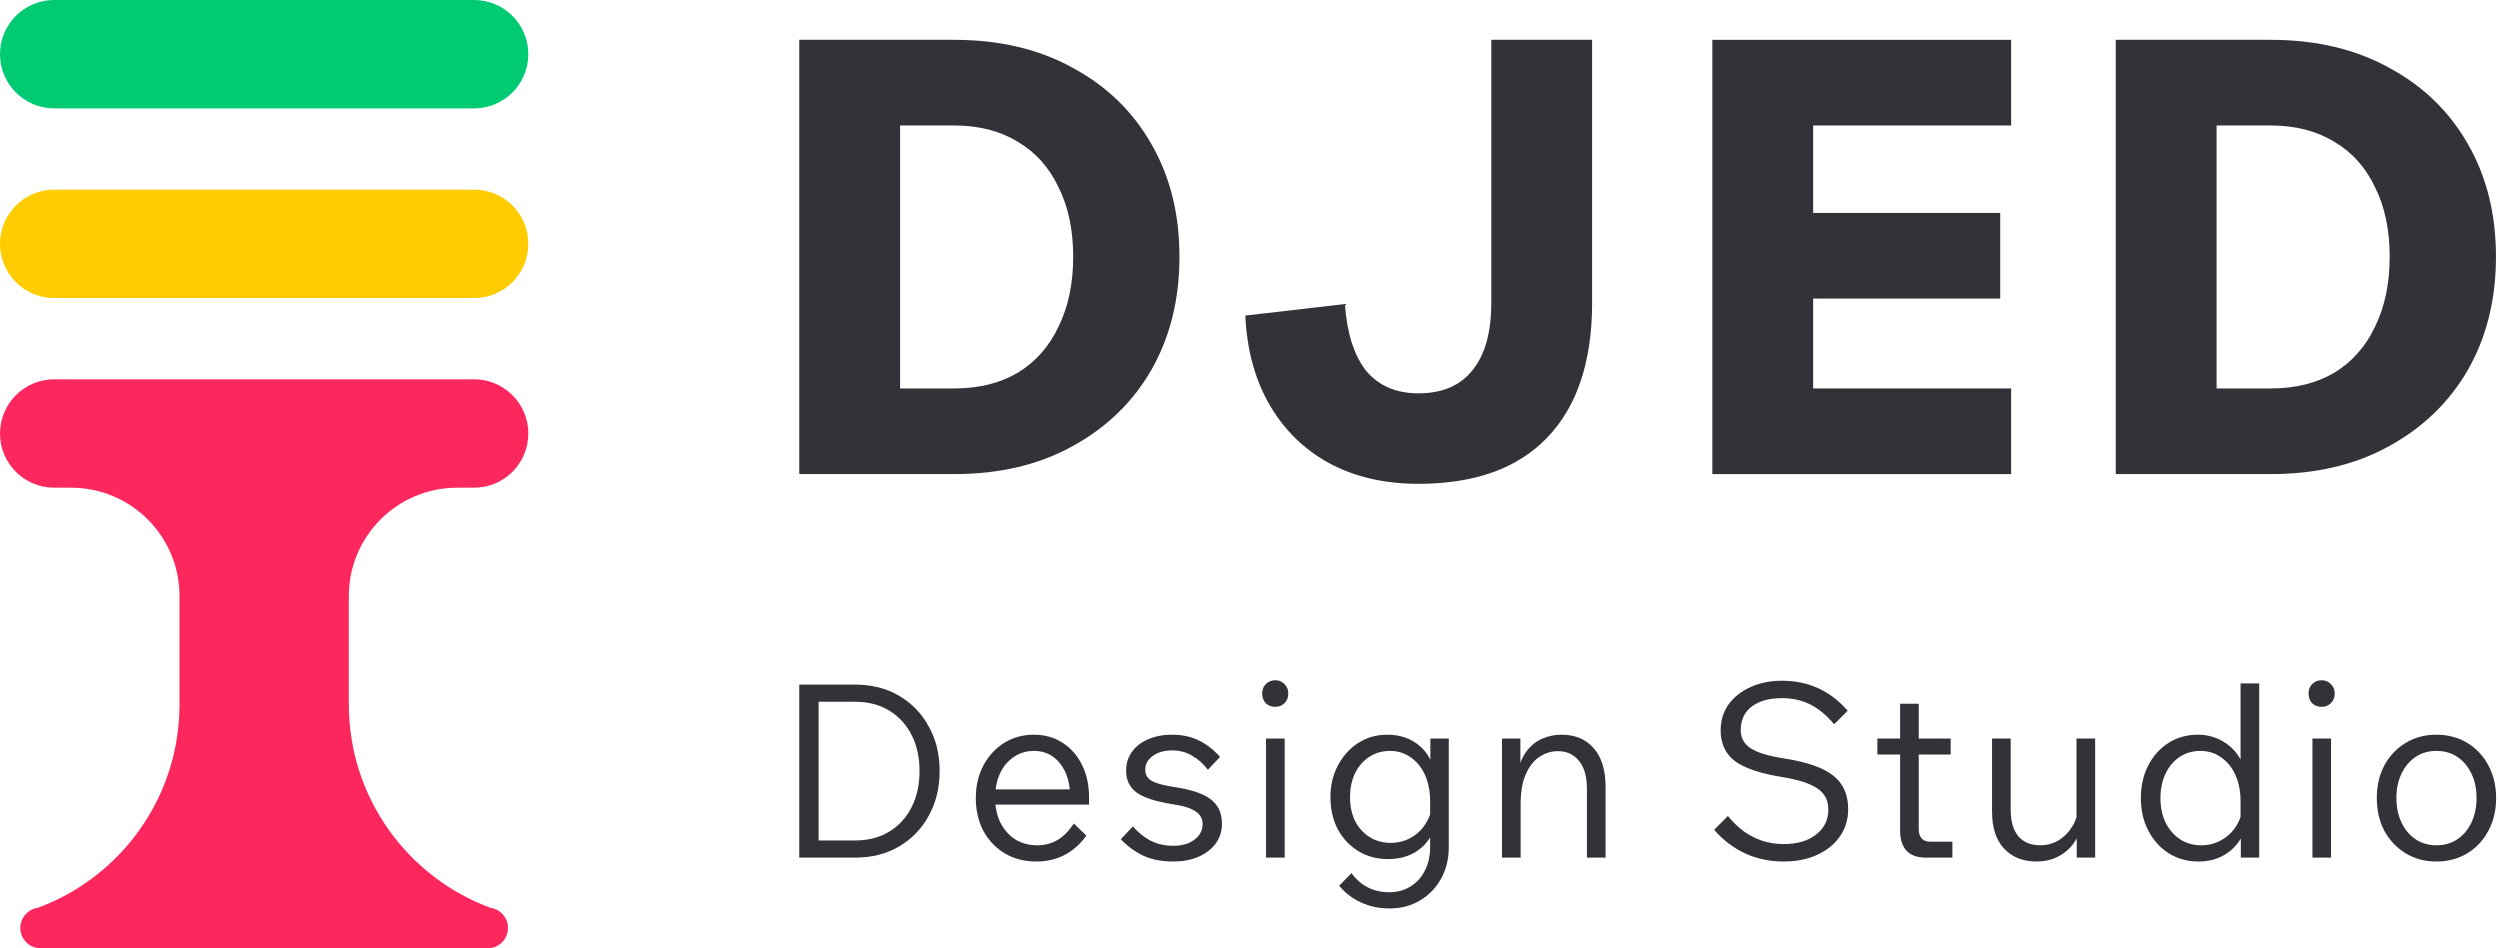 <svg width="116" height="44" viewBox="0 0 116 44" fill="none" xmlns="http://www.w3.org/2000/svg">
<path d="M0 2.514C0 1.126 1.126 0 2.514 0H22C23.389 0 24.514 1.126 24.514 2.514C24.514 3.903 23.389 5.029 22 5.029H2.514C1.126 5.029 0 3.903 0 2.514Z" fill="#00CA72"/>
<path d="M0 11.314C0 9.926 1.126 8.8 2.514 8.8H22C23.389 8.8 24.514 9.926 24.514 11.314C24.514 12.703 23.389 13.829 22 13.829H2.514C1.126 13.829 0 12.703 0 11.314Z" fill="#FFCC00"/>
<path d="M21.214 22.629C18.437 22.629 16.186 24.88 16.186 27.657V32.686C16.186 37.016 18.923 40.708 22.762 42.124C23.219 42.188 23.571 42.582 23.571 43.057C23.571 43.578 23.149 44 22.629 44H1.886C1.365 44 0.943 43.578 0.943 43.057C0.943 42.582 1.295 42.189 1.752 42.124C5.591 40.708 8.329 37.016 8.329 32.686V27.657C8.329 24.88 6.077 22.629 3.3 22.629H2.514C1.126 22.629 0 21.503 0 20.114C0 18.726 1.126 17.6 2.514 17.6H22C23.389 17.6 24.514 18.726 24.514 20.114C24.514 21.503 23.389 22.629 22 22.629H21.214Z" fill="#FB275D"/>
<path d="M37.086 21.998V1.848H44.272C46.376 1.848 48.208 2.28 49.767 3.144C51.346 3.99 52.567 5.173 53.431 6.695C54.295 8.198 54.727 9.936 54.727 11.909C54.727 13.882 54.295 15.629 53.431 17.151C52.567 18.654 51.346 19.837 49.767 20.701C48.208 21.566 46.376 21.998 44.272 21.998H37.086ZM41.764 18.024H44.272C45.418 18.024 46.404 17.78 47.231 17.291C48.058 16.784 48.687 16.07 49.119 15.15C49.57 14.229 49.796 13.149 49.796 11.909C49.796 10.669 49.57 9.598 49.119 8.696C48.687 7.776 48.058 7.071 47.231 6.583C46.404 6.075 45.418 5.822 44.272 5.822H41.764V18.024Z" fill="#313339"/>
<path d="M73.874 1.848V14.051C73.874 16.775 73.179 18.86 71.788 20.307C70.417 21.735 68.425 22.449 65.814 22.449C64.236 22.449 62.855 22.129 61.671 21.491C60.506 20.852 59.586 19.95 58.91 18.785C58.233 17.62 57.857 16.239 57.782 14.643L62.404 14.107C62.498 15.46 62.827 16.493 63.39 17.207C63.973 17.902 64.781 18.25 65.814 18.25C66.922 18.25 67.758 17.893 68.322 17.179C68.905 16.465 69.196 15.422 69.196 14.051V1.848H73.874Z" fill="#313339"/>
<path d="M93.317 21.998H79.452V1.848H93.317V5.822H84.13V18.024H93.317V21.998ZM92.81 13.853H83.848V9.88H92.81V13.853Z" fill="#313339"/>
<path d="M98.171 21.998V1.848H105.358C107.462 1.848 109.294 2.28 110.853 3.144C112.431 3.99 113.653 5.173 114.517 6.695C115.381 8.198 115.813 9.936 115.813 11.909C115.813 13.882 115.381 15.629 114.517 17.151C113.653 18.654 112.431 19.837 110.853 20.701C109.294 21.566 107.462 21.998 105.358 21.998H98.171ZM102.85 18.024H105.358C106.504 18.024 107.49 17.78 108.317 17.291C109.144 16.784 109.773 16.07 110.205 15.15C110.656 14.229 110.881 13.149 110.881 11.909C110.881 10.669 110.656 9.598 110.205 8.696C109.773 7.776 109.144 7.071 108.317 6.583C107.49 6.075 106.504 5.822 105.358 5.822H102.85V18.024Z" fill="#313339"/>
<path d="M37.086 39.794V31.765H39.668C40.447 31.765 41.128 31.937 41.712 32.282C42.303 32.626 42.764 33.101 43.093 33.708C43.43 34.307 43.599 34.995 43.599 35.774C43.599 36.553 43.43 37.245 43.093 37.851C42.764 38.458 42.303 38.933 41.712 39.277C41.128 39.622 40.447 39.794 39.668 39.794H37.086ZM37.984 38.997H39.668C40.282 38.997 40.81 38.862 41.252 38.592C41.701 38.323 42.049 37.945 42.296 37.458C42.543 36.972 42.666 36.41 42.666 35.774C42.666 35.138 42.543 34.58 42.296 34.101C42.049 33.614 41.701 33.236 41.252 32.967C40.81 32.697 40.282 32.562 39.668 32.562H37.984V38.997Z" fill="#313339"/>
<path d="M49.824 38.211L50.408 38.772C50.116 39.176 49.772 39.48 49.375 39.682C48.986 39.876 48.556 39.974 48.084 39.974C47.53 39.974 47.04 39.846 46.613 39.592C46.194 39.337 45.864 38.989 45.625 38.547C45.393 38.098 45.277 37.593 45.277 37.032C45.277 36.47 45.393 35.969 45.625 35.527C45.864 35.078 46.186 34.726 46.59 34.471C47.002 34.217 47.463 34.09 47.972 34.09C48.473 34.09 48.915 34.213 49.297 34.46C49.686 34.707 49.989 35.051 50.206 35.493C50.423 35.927 50.532 36.429 50.532 36.998V37.065H49.656V36.987C49.656 36.343 49.502 35.826 49.196 35.437C48.889 35.04 48.481 34.842 47.972 34.842C47.627 34.842 47.317 34.935 47.04 35.123C46.77 35.302 46.557 35.557 46.4 35.886C46.25 36.216 46.175 36.594 46.175 37.02C46.175 37.447 46.254 37.825 46.411 38.154C46.575 38.484 46.804 38.746 47.096 38.941C47.395 39.128 47.743 39.221 48.14 39.221C48.484 39.221 48.795 39.139 49.072 38.974C49.349 38.809 49.6 38.555 49.824 38.211ZM50.532 37.335H45.962V36.627H50.363L50.532 36.998V37.335Z" fill="#313339"/>
<path d="M52.005 38.941L52.566 38.345C52.806 38.622 53.079 38.843 53.386 39.008C53.7 39.165 54.052 39.244 54.441 39.244C54.846 39.244 55.171 39.15 55.418 38.963C55.673 38.776 55.8 38.532 55.8 38.233C55.8 37.986 55.692 37.791 55.474 37.649C55.265 37.499 54.902 37.387 54.385 37.312C53.599 37.185 53.045 37.002 52.723 36.762C52.409 36.523 52.252 36.189 52.252 35.763C52.252 35.426 52.342 35.134 52.521 34.887C52.701 34.632 52.952 34.438 53.274 34.303C53.596 34.161 53.966 34.09 54.385 34.09C54.849 34.09 55.265 34.179 55.632 34.359C55.999 34.539 56.324 34.793 56.609 35.123L56.047 35.718C55.838 35.441 55.594 35.224 55.317 35.066C55.048 34.902 54.737 34.819 54.385 34.819C54.019 34.819 53.719 34.906 53.487 35.078C53.255 35.242 53.139 35.456 53.139 35.718C53.139 35.86 53.18 35.984 53.262 36.088C53.345 36.186 53.483 36.268 53.678 36.335C53.873 36.403 54.135 36.463 54.464 36.515C55.28 36.635 55.856 36.83 56.193 37.099C56.53 37.361 56.699 37.735 56.699 38.222C56.699 38.566 56.601 38.873 56.407 39.143C56.212 39.405 55.942 39.611 55.598 39.76C55.261 39.903 54.876 39.974 54.441 39.974C53.903 39.974 53.438 39.884 53.049 39.704C52.66 39.517 52.312 39.262 52.005 38.941Z" fill="#313339"/>
<path d="M59.609 39.794H58.744V34.269H59.609V39.794ZM59.777 32.181C59.777 32.36 59.718 32.51 59.598 32.63C59.485 32.742 59.343 32.798 59.171 32.798C58.999 32.798 58.853 32.742 58.733 32.63C58.621 32.51 58.565 32.36 58.565 32.181C58.565 32.001 58.621 31.855 58.733 31.743C58.853 31.623 58.999 31.563 59.171 31.563C59.343 31.563 59.485 31.623 59.598 31.743C59.718 31.855 59.777 32.001 59.777 32.181Z" fill="#313339"/>
<path d="M67.223 39.311C67.223 39.858 67.103 40.344 66.864 40.771C66.632 41.198 66.306 41.534 65.887 41.782C65.475 42.029 65.003 42.152 64.472 42.152C63.993 42.152 63.551 42.059 63.147 41.871C62.75 41.692 62.413 41.433 62.136 41.096L62.709 40.513C63.143 41.104 63.727 41.4 64.461 41.4C64.835 41.4 65.164 41.31 65.449 41.13C65.733 40.958 65.954 40.715 66.111 40.4C66.276 40.086 66.358 39.723 66.358 39.311V37.189C66.358 36.725 66.28 36.317 66.123 35.965C65.965 35.613 65.745 35.34 65.46 35.145C65.183 34.943 64.861 34.842 64.494 34.842C64.135 34.842 63.813 34.935 63.529 35.123C63.252 35.302 63.035 35.553 62.877 35.875C62.72 36.197 62.642 36.568 62.642 36.987C62.642 37.406 62.72 37.776 62.877 38.098C63.042 38.413 63.267 38.66 63.551 38.84C63.836 39.019 64.161 39.109 64.528 39.109C64.872 39.109 65.183 39.03 65.46 38.873C65.745 38.716 65.973 38.499 66.145 38.222C66.325 37.945 66.43 37.634 66.459 37.29L66.639 37.514C66.692 37.956 66.624 38.357 66.437 38.716C66.257 39.068 65.992 39.349 65.64 39.558C65.288 39.76 64.876 39.861 64.404 39.861C63.888 39.861 63.428 39.738 63.023 39.491C62.619 39.244 62.301 38.903 62.069 38.469C61.844 38.035 61.732 37.541 61.732 36.987C61.732 36.44 61.848 35.95 62.08 35.516C62.312 35.074 62.627 34.726 63.023 34.471C63.42 34.217 63.869 34.09 64.371 34.09C64.962 34.09 65.456 34.258 65.853 34.595C66.25 34.924 66.493 35.373 66.583 35.942H66.37V34.269H67.223V39.311Z" fill="#313339"/>
<path d="M74.499 39.794H73.634V36.616C73.634 36.032 73.51 35.594 73.263 35.302C73.024 35.003 72.698 34.853 72.287 34.853C71.987 34.853 71.706 34.939 71.444 35.111C71.182 35.276 70.969 35.542 70.804 35.909C70.64 36.268 70.557 36.736 70.557 37.312V39.794H69.693V34.269H70.546V35.954H70.4C70.482 35.497 70.625 35.134 70.827 34.864C71.036 34.587 71.283 34.389 71.568 34.269C71.852 34.15 72.148 34.09 72.455 34.09C73.091 34.09 73.589 34.299 73.948 34.718C74.315 35.13 74.499 35.729 74.499 36.515V39.794Z" fill="#313339"/>
<path d="M79.535 38.503L80.175 37.862C80.414 38.154 80.669 38.398 80.938 38.592C81.208 38.78 81.492 38.922 81.792 39.019C82.099 39.117 82.42 39.165 82.757 39.165C83.386 39.165 83.888 39.019 84.262 38.727C84.644 38.435 84.835 38.046 84.835 37.559C84.835 37.14 84.67 36.818 84.341 36.594C84.019 36.362 83.469 36.182 82.69 36.055C81.672 35.89 80.942 35.643 80.5 35.314C80.059 34.977 79.838 34.501 79.838 33.888C79.838 33.438 79.957 33.042 80.197 32.697C80.444 32.353 80.781 32.083 81.208 31.889C81.642 31.687 82.132 31.585 82.679 31.585C83.3 31.585 83.862 31.702 84.363 31.934C84.865 32.158 85.321 32.506 85.733 32.978L85.104 33.607C84.752 33.188 84.382 32.881 83.993 32.686C83.611 32.491 83.173 32.394 82.679 32.394C82.087 32.394 81.619 32.525 81.275 32.787C80.938 33.049 80.77 33.412 80.77 33.876C80.77 34.236 80.923 34.516 81.23 34.718C81.537 34.92 82.05 35.078 82.769 35.19C83.839 35.355 84.603 35.62 85.059 35.987C85.523 36.347 85.755 36.867 85.755 37.548C85.755 38.02 85.628 38.439 85.374 38.806C85.119 39.173 84.763 39.461 84.307 39.67C83.858 39.873 83.341 39.974 82.757 39.974C82.121 39.974 81.53 39.85 80.983 39.603C80.444 39.356 79.961 38.989 79.535 38.503Z" fill="#313339"/>
<path d="M90.591 39.794H89.356C88.966 39.794 88.671 39.689 88.468 39.48C88.266 39.262 88.165 38.956 88.165 38.559V32.652H89.03V38.48C89.03 38.66 89.075 38.802 89.165 38.907C89.254 39.004 89.389 39.053 89.569 39.053H90.591V39.794ZM90.512 35.01H87.11V34.269H90.512V35.01Z" fill="#313339"/>
<path d="M97.215 39.794H96.361V38.716L96.35 38.401V34.269H97.215V39.794ZM96.451 37.402L96.631 37.638C96.661 38.087 96.582 38.488 96.395 38.84C96.215 39.191 95.961 39.468 95.631 39.67C95.302 39.873 94.92 39.974 94.486 39.974C93.865 39.974 93.367 39.775 92.993 39.379C92.618 38.982 92.431 38.409 92.431 37.66V34.269H93.296V37.571C93.296 38.11 93.416 38.521 93.655 38.806C93.895 39.083 94.232 39.221 94.666 39.221C94.973 39.221 95.253 39.146 95.508 38.997C95.77 38.84 95.983 38.626 96.148 38.357C96.32 38.08 96.421 37.761 96.451 37.402Z" fill="#313339"/>
<path d="M103.974 39.794V38.3L103.962 38.278V37.189C103.962 36.725 103.884 36.317 103.727 35.965C103.569 35.613 103.349 35.34 103.064 35.145C102.787 34.943 102.465 34.842 102.098 34.842C101.739 34.842 101.417 34.935 101.133 35.123C100.856 35.31 100.639 35.568 100.481 35.898C100.324 36.227 100.246 36.605 100.246 37.032C100.246 37.458 100.324 37.836 100.481 38.166C100.646 38.495 100.871 38.753 101.155 38.941C101.44 39.128 101.765 39.221 102.132 39.221C102.476 39.221 102.787 39.143 103.064 38.985C103.349 38.828 103.577 38.615 103.749 38.345C103.929 38.068 104.034 37.754 104.063 37.402L104.232 37.627C104.284 38.068 104.213 38.469 104.019 38.828C103.831 39.18 103.562 39.461 103.21 39.67C102.858 39.873 102.458 39.974 102.009 39.974C101.492 39.974 101.032 39.846 100.627 39.592C100.231 39.337 99.916 38.989 99.684 38.547C99.452 38.106 99.336 37.6 99.336 37.032C99.336 36.47 99.448 35.969 99.673 35.527C99.905 35.078 100.219 34.726 100.616 34.471C101.02 34.217 101.473 34.09 101.975 34.09C102.349 34.09 102.694 34.168 103.008 34.325C103.322 34.483 103.584 34.7 103.794 34.977C104.004 35.254 104.135 35.576 104.187 35.942H103.962V31.709H104.827V39.794H103.974Z" fill="#313339"/>
<path d="M108.161 39.794H107.297V34.269H108.161V39.794ZM108.33 32.181C108.33 32.36 108.27 32.51 108.15 32.63C108.038 32.742 107.896 32.798 107.723 32.798C107.551 32.798 107.405 32.742 107.285 32.63C107.173 32.51 107.117 32.36 107.117 32.181C107.117 32.001 107.173 31.855 107.285 31.743C107.405 31.623 107.551 31.563 107.723 31.563C107.896 31.563 108.038 31.623 108.15 31.743C108.27 31.855 108.33 32.001 108.33 32.181Z" fill="#313339"/>
<path d="M113.047 39.974C112.515 39.974 112.04 39.846 111.621 39.592C111.201 39.337 110.872 38.989 110.632 38.547C110.4 38.106 110.284 37.6 110.284 37.032C110.284 36.463 110.4 35.957 110.632 35.516C110.872 35.074 111.201 34.726 111.621 34.471C112.04 34.217 112.515 34.09 113.047 34.09C113.586 34.09 114.065 34.217 114.484 34.471C114.903 34.726 115.229 35.074 115.461 35.516C115.7 35.957 115.82 36.463 115.82 37.032C115.82 37.6 115.7 38.106 115.461 38.547C115.229 38.989 114.903 39.337 114.484 39.592C114.065 39.846 113.586 39.974 113.047 39.974ZM113.047 39.221C113.421 39.221 113.747 39.128 114.024 38.941C114.301 38.753 114.518 38.495 114.675 38.166C114.832 37.836 114.911 37.458 114.911 37.032C114.911 36.597 114.832 36.219 114.675 35.898C114.518 35.568 114.301 35.31 114.024 35.123C113.747 34.935 113.421 34.842 113.047 34.842C112.68 34.842 112.358 34.935 112.081 35.123C111.804 35.31 111.587 35.568 111.43 35.898C111.273 36.219 111.194 36.597 111.194 37.032C111.194 37.458 111.273 37.836 111.43 38.166C111.587 38.495 111.804 38.753 112.081 38.941C112.358 39.128 112.68 39.221 113.047 39.221Z" fill="#313339"/>
</svg>
